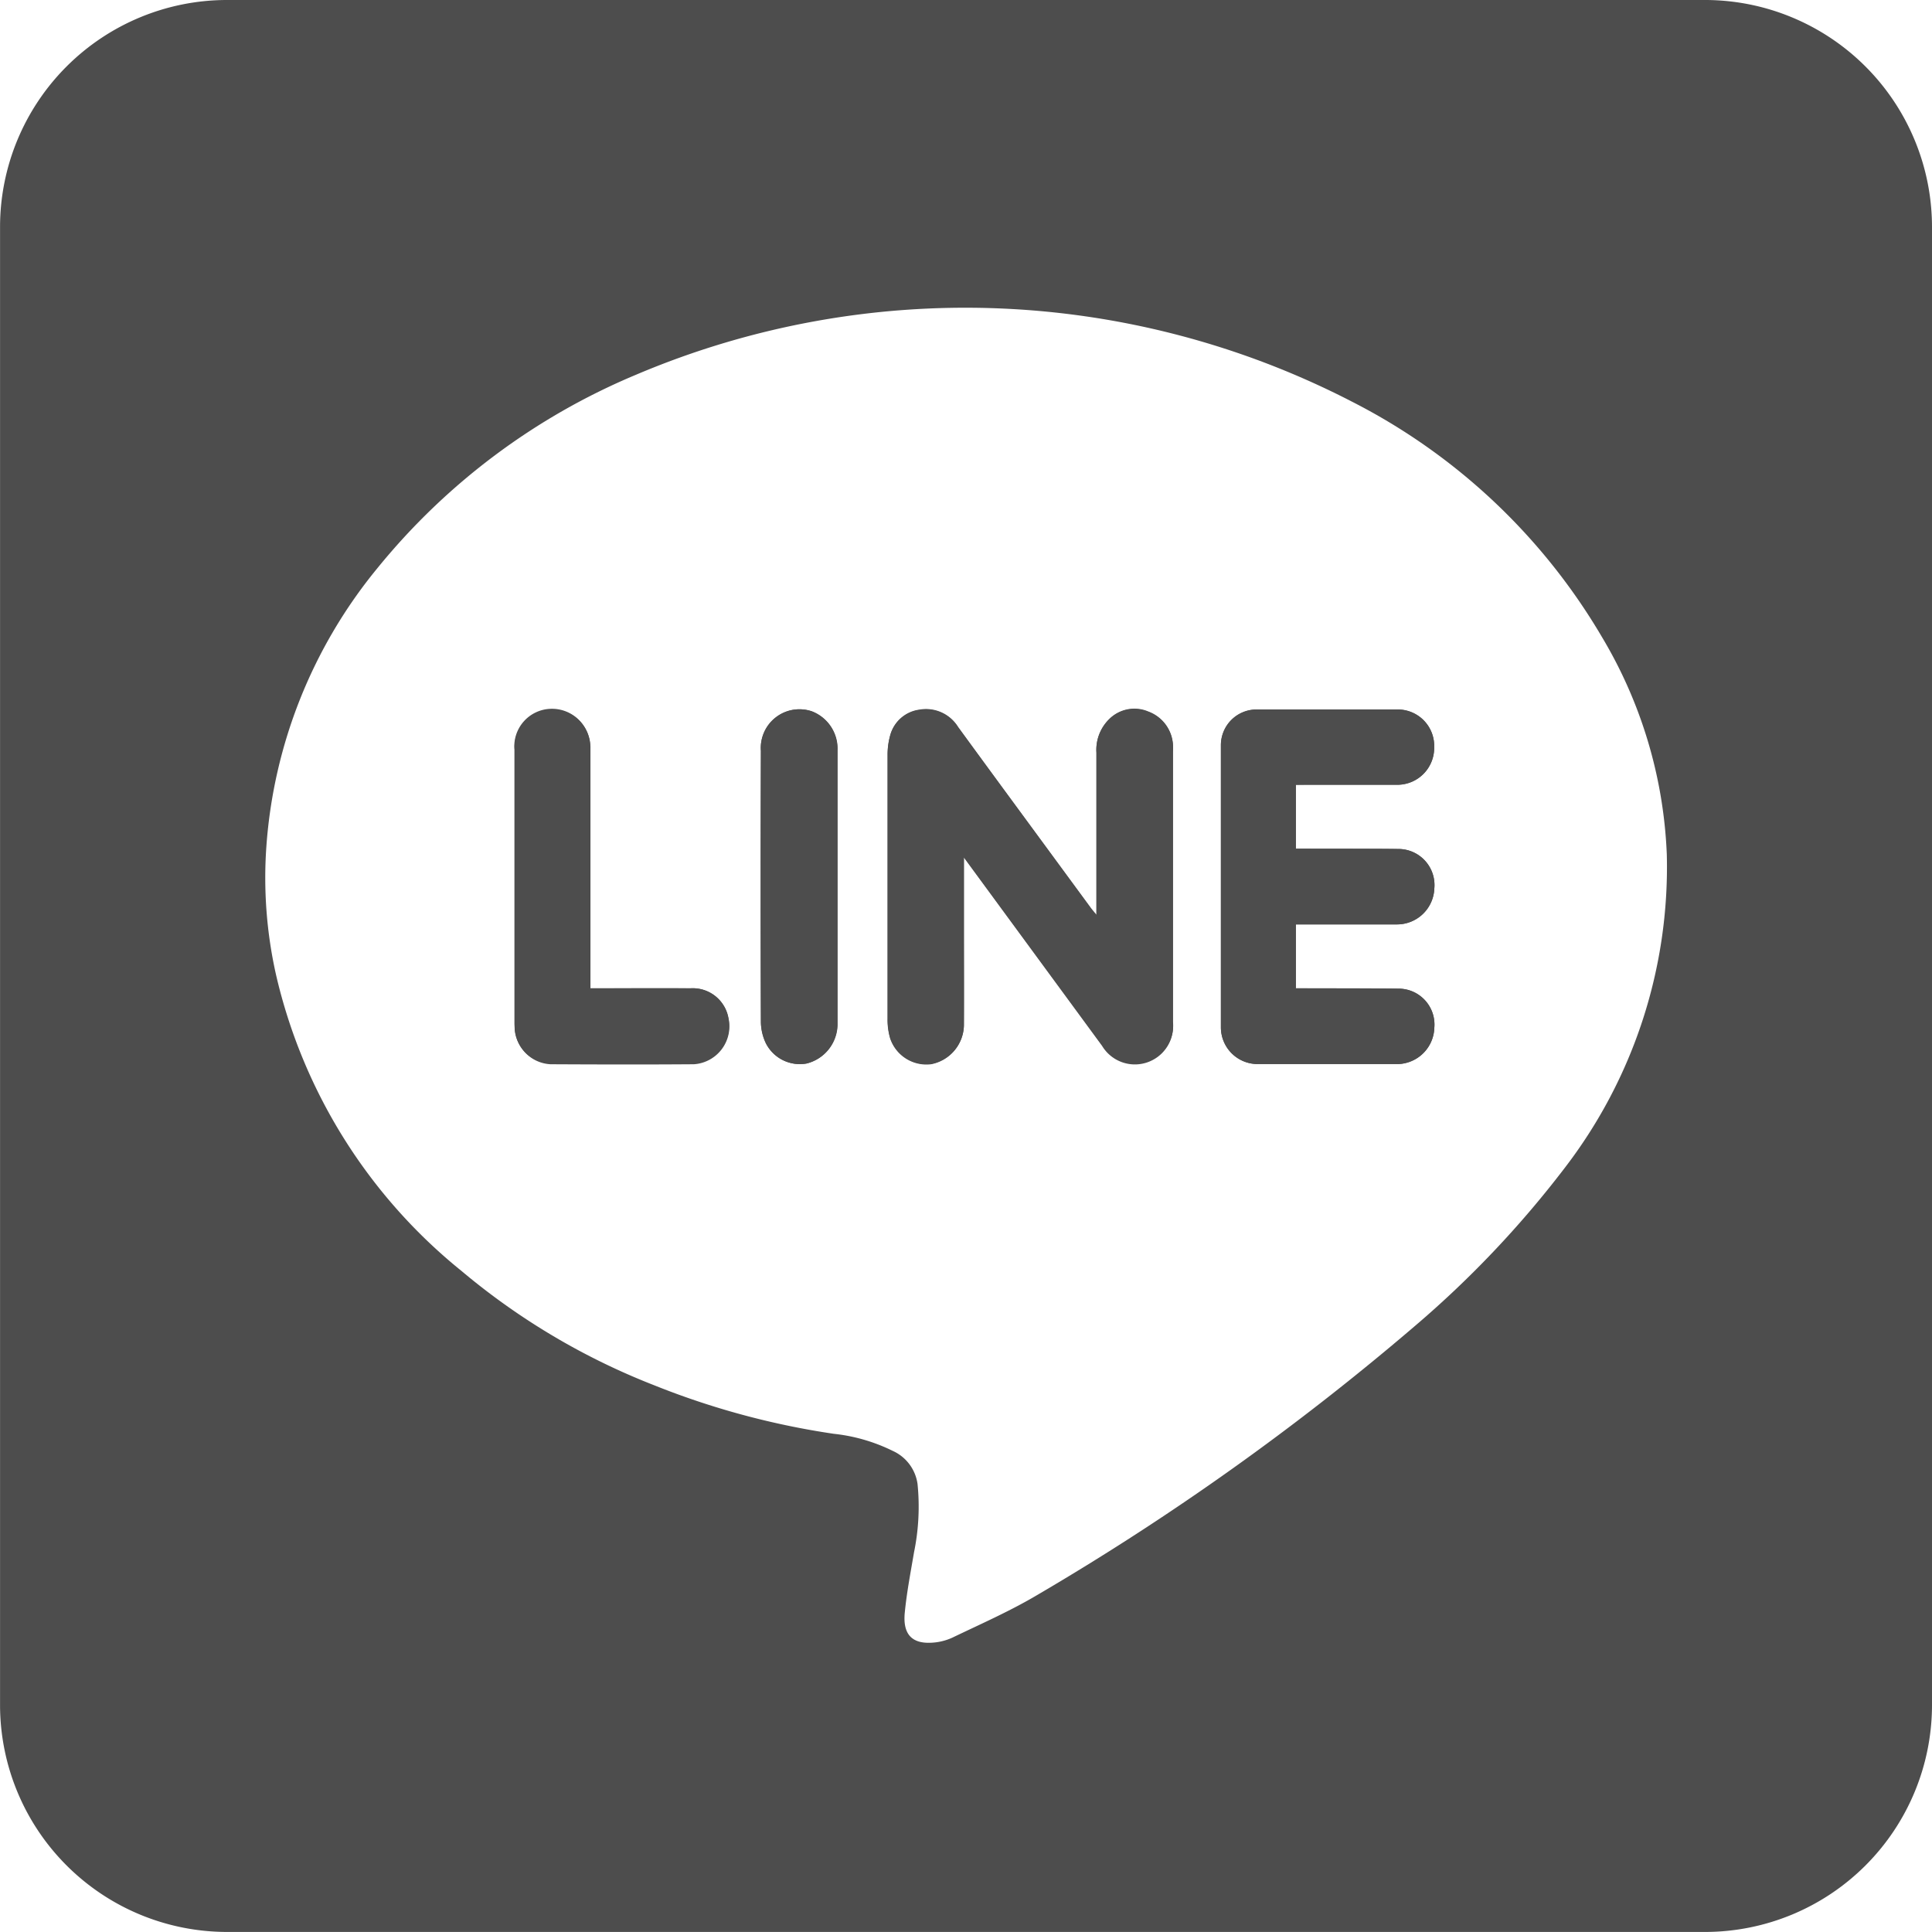 <svg id="btn_line" xmlns="http://www.w3.org/2000/svg" width="37.992" height="37.991" viewBox="0 0 37.992 37.991">
  <g id="グループ_501" data-name="グループ 501" transform="translate(-1840.994 -44.096)">
    <g id="グループ_500" data-name="グループ 500">
      <g id="グループ_499" data-name="グループ 499">
        <path id="パス_2187" data-name="パス 2187" d="M1863.573,58.094a.7.7,0,0,0-.773.153.843.843,0,0,0-.246.653q0,1.474,0,2.948v.244c-.058-.071-.088-.1-.115-.142l-1.763-2.4-.842-1.151a.743.743,0,0,0-.767-.341.687.687,0,0,0-.568.5,1.414,1.414,0,0,0-.052.4q0,2.586,0,5.173a1.287,1.287,0,0,0,.05.382.752.752,0,0,0,.806.511.792.792,0,0,0,.644-.753c.006-.648,0-1.3,0-1.946,0-.437,0-.875,0-1.367l2.72,3.706a.752.752,0,0,0,1.392-.465q0-2.66,0-5.322a.93.93,0,0,0,0-.129A.742.742,0,0,0,1863.573,58.094Z" fill="#4d4d4d" fill-rule="evenodd"/>
        <path id="パス_2188" data-name="パス 2188" d="M1854.574,63.532c-.649-.006-1.3,0-1.969,0v-.244q0-2.233,0-4.47a.751.751,0,0,0-.789-.77.738.738,0,0,0-.7.8q0,2.689,0,5.379c0,.043,0,.086.005.13a.74.74,0,0,0,.7.667c.941.005,1.88.007,2.819,0a.747.747,0,0,0,.681-.9A.711.711,0,0,0,1854.574,63.532Z" fill="#4d4d4d" fill-rule="evenodd"/>
        <path id="パス_2189" data-name="パス 2189" d="M1856.957,58.084a.76.76,0,0,0-1,.78q-.01,2.667,0,5.338a.992.992,0,0,0,.095.408.748.748,0,0,0,.8.4.8.8,0,0,0,.608-.765c0-.9,0-1.805,0-2.707V58.849A.785.785,0,0,0,1856.957,58.084Z" fill="#4d4d4d" fill-rule="evenodd"/>
        <path id="パス_2190" data-name="パス 2190" d="M1866.668,59.529c.606,0,1.211,0,1.817,0a.725.725,0,0,0,.712-.739.716.716,0,0,0-.712-.741q-1.391,0-2.782,0a.705.705,0,0,0-.7.706q0,2.772,0,5.543a.722.722,0,0,0,.71.723c.927,0,1.854,0,2.781,0a.737.737,0,0,0,.706-.715.706.706,0,0,0-.678-.767c-.612-.011-1.224,0-1.836-.007h-.209V62.274h.195c.594,0,1.187,0,1.78,0a.735.735,0,0,0,.748-.707.71.71,0,0,0-.712-.776c-.6-.009-1.2,0-1.8-.006h-.211V59.529Z" fill="#4d4d4d" fill-rule="evenodd"/>
      </g>
      <path id="パス_2191" data-name="パス 2191" d="M1859.95,60.951v1.367c0,.649,0,1.3,0,1.946a.792.792,0,0,1-.644.753.752.752,0,0,1-.806-.511,1.287,1.287,0,0,1-.05-.382q0-2.588,0-5.173a1.413,1.413,0,0,1,.051-.4.687.687,0,0,1,.568-.5.743.743,0,0,1,.767.341q.42.576.842,1.151l1.763,2.4c.027.037.057.071.115.142v-.244q0-1.474,0-2.948a.843.843,0,0,1,.246-.653.7.7,0,0,1,.773-.153.742.742,0,0,1,.485.647.93.93,0,0,1,0,.129q0,2.663,0,5.322a.752.752,0,0,1-1.392.465Z" fill="#4d4d4d" fill-rule="evenodd"/>
      <path id="パス_2192" data-name="パス 2192" d="M1866.476,59.529v1.257h.211c.6,0,1.2,0,1.8.005a.709.709,0,0,1,.712.775.735.735,0,0,1-.748.708c-.593,0-1.186,0-1.78,0h-.195V63.53h.209c.612,0,1.224,0,1.836.007a.706.706,0,0,1,.678.767.737.737,0,0,1-.706.715q-1.391,0-2.781,0a.722.722,0,0,1-.71-.723q0-2.772,0-5.543a.7.7,0,0,1,.7-.706q1.392,0,2.782,0a.716.716,0,0,1,.712.741.725.725,0,0,1-.712.739c-.606,0-1.211,0-1.817,0Z" fill="#4d4d4d" fill-rule="evenodd"/>
      <path id="パス_2193" data-name="パス 2193" d="M1852.6,63.53c.672,0,1.32,0,1.969,0a.711.711,0,0,1,.746.581.746.746,0,0,1-.681.9c-.939.008-1.879.006-2.819,0a.74.74,0,0,1-.7-.667c0-.044-.005-.087-.005-.13q0-2.689,0-5.379a.739.739,0,0,1,.7-.8.751.751,0,0,1,.789.77q0,2.235,0,4.47Z" fill="#4d4d4d" fill-rule="evenodd"/>
      <path id="パス_2194" data-name="パス 2194" d="M1857.465,61.537q0,1.353,0,2.707a.8.8,0,0,1-.608.765.748.748,0,0,1-.8-.4.989.989,0,0,1-.1-.408q-.009-2.669,0-5.338a.76.76,0,0,1,1-.78.787.787,0,0,1,.508.765Z" fill="#4d4d4d" fill-rule="evenodd"/>
    </g>
  </g>
  <path id="パス_2195" data-name="パス 2195" d="M1878.986,77.635q0-14.544,0-29.088a4.466,4.466,0,0,0-4.452-4.451h-29.087a4.465,4.465,0,0,0-4.452,4.45q0,14.545,0,29.089a4.466,4.466,0,0,0,4.452,4.452h29.087A4.465,4.465,0,0,0,1878.986,77.635Zm-7.228-10.565a20.07,20.07,0,0,1-2.939,3.1,51.277,51.277,0,0,1-7.421,5.287c-.537.319-1.113.572-1.677.843a1.115,1.115,0,0,1-.426.1c-.364.015-.551-.164-.509-.592.039-.4.115-.792.182-1.187a4.454,4.454,0,0,0,.069-1.343.841.841,0,0,0-.49-.652,3.443,3.443,0,0,0-1.158-.335,15.591,15.591,0,0,1-3.535-.956,13.524,13.524,0,0,1-3.787-2.248,10.525,10.525,0,0,1-3.646-5.827,8.7,8.7,0,0,1-.189-2.517,9.7,9.7,0,0,1,2.184-5.475,13.027,13.027,0,0,1,5.078-3.8,16.572,16.572,0,0,1,14.091.529,12.039,12.039,0,0,1,4.912,4.628,9.026,9.026,0,0,1,1.274,4.275A9.712,9.712,0,0,1,1871.758,67.07Z" transform="translate(-1840.994 -44.096)" fill="#4d4d4d"/>
</svg>
